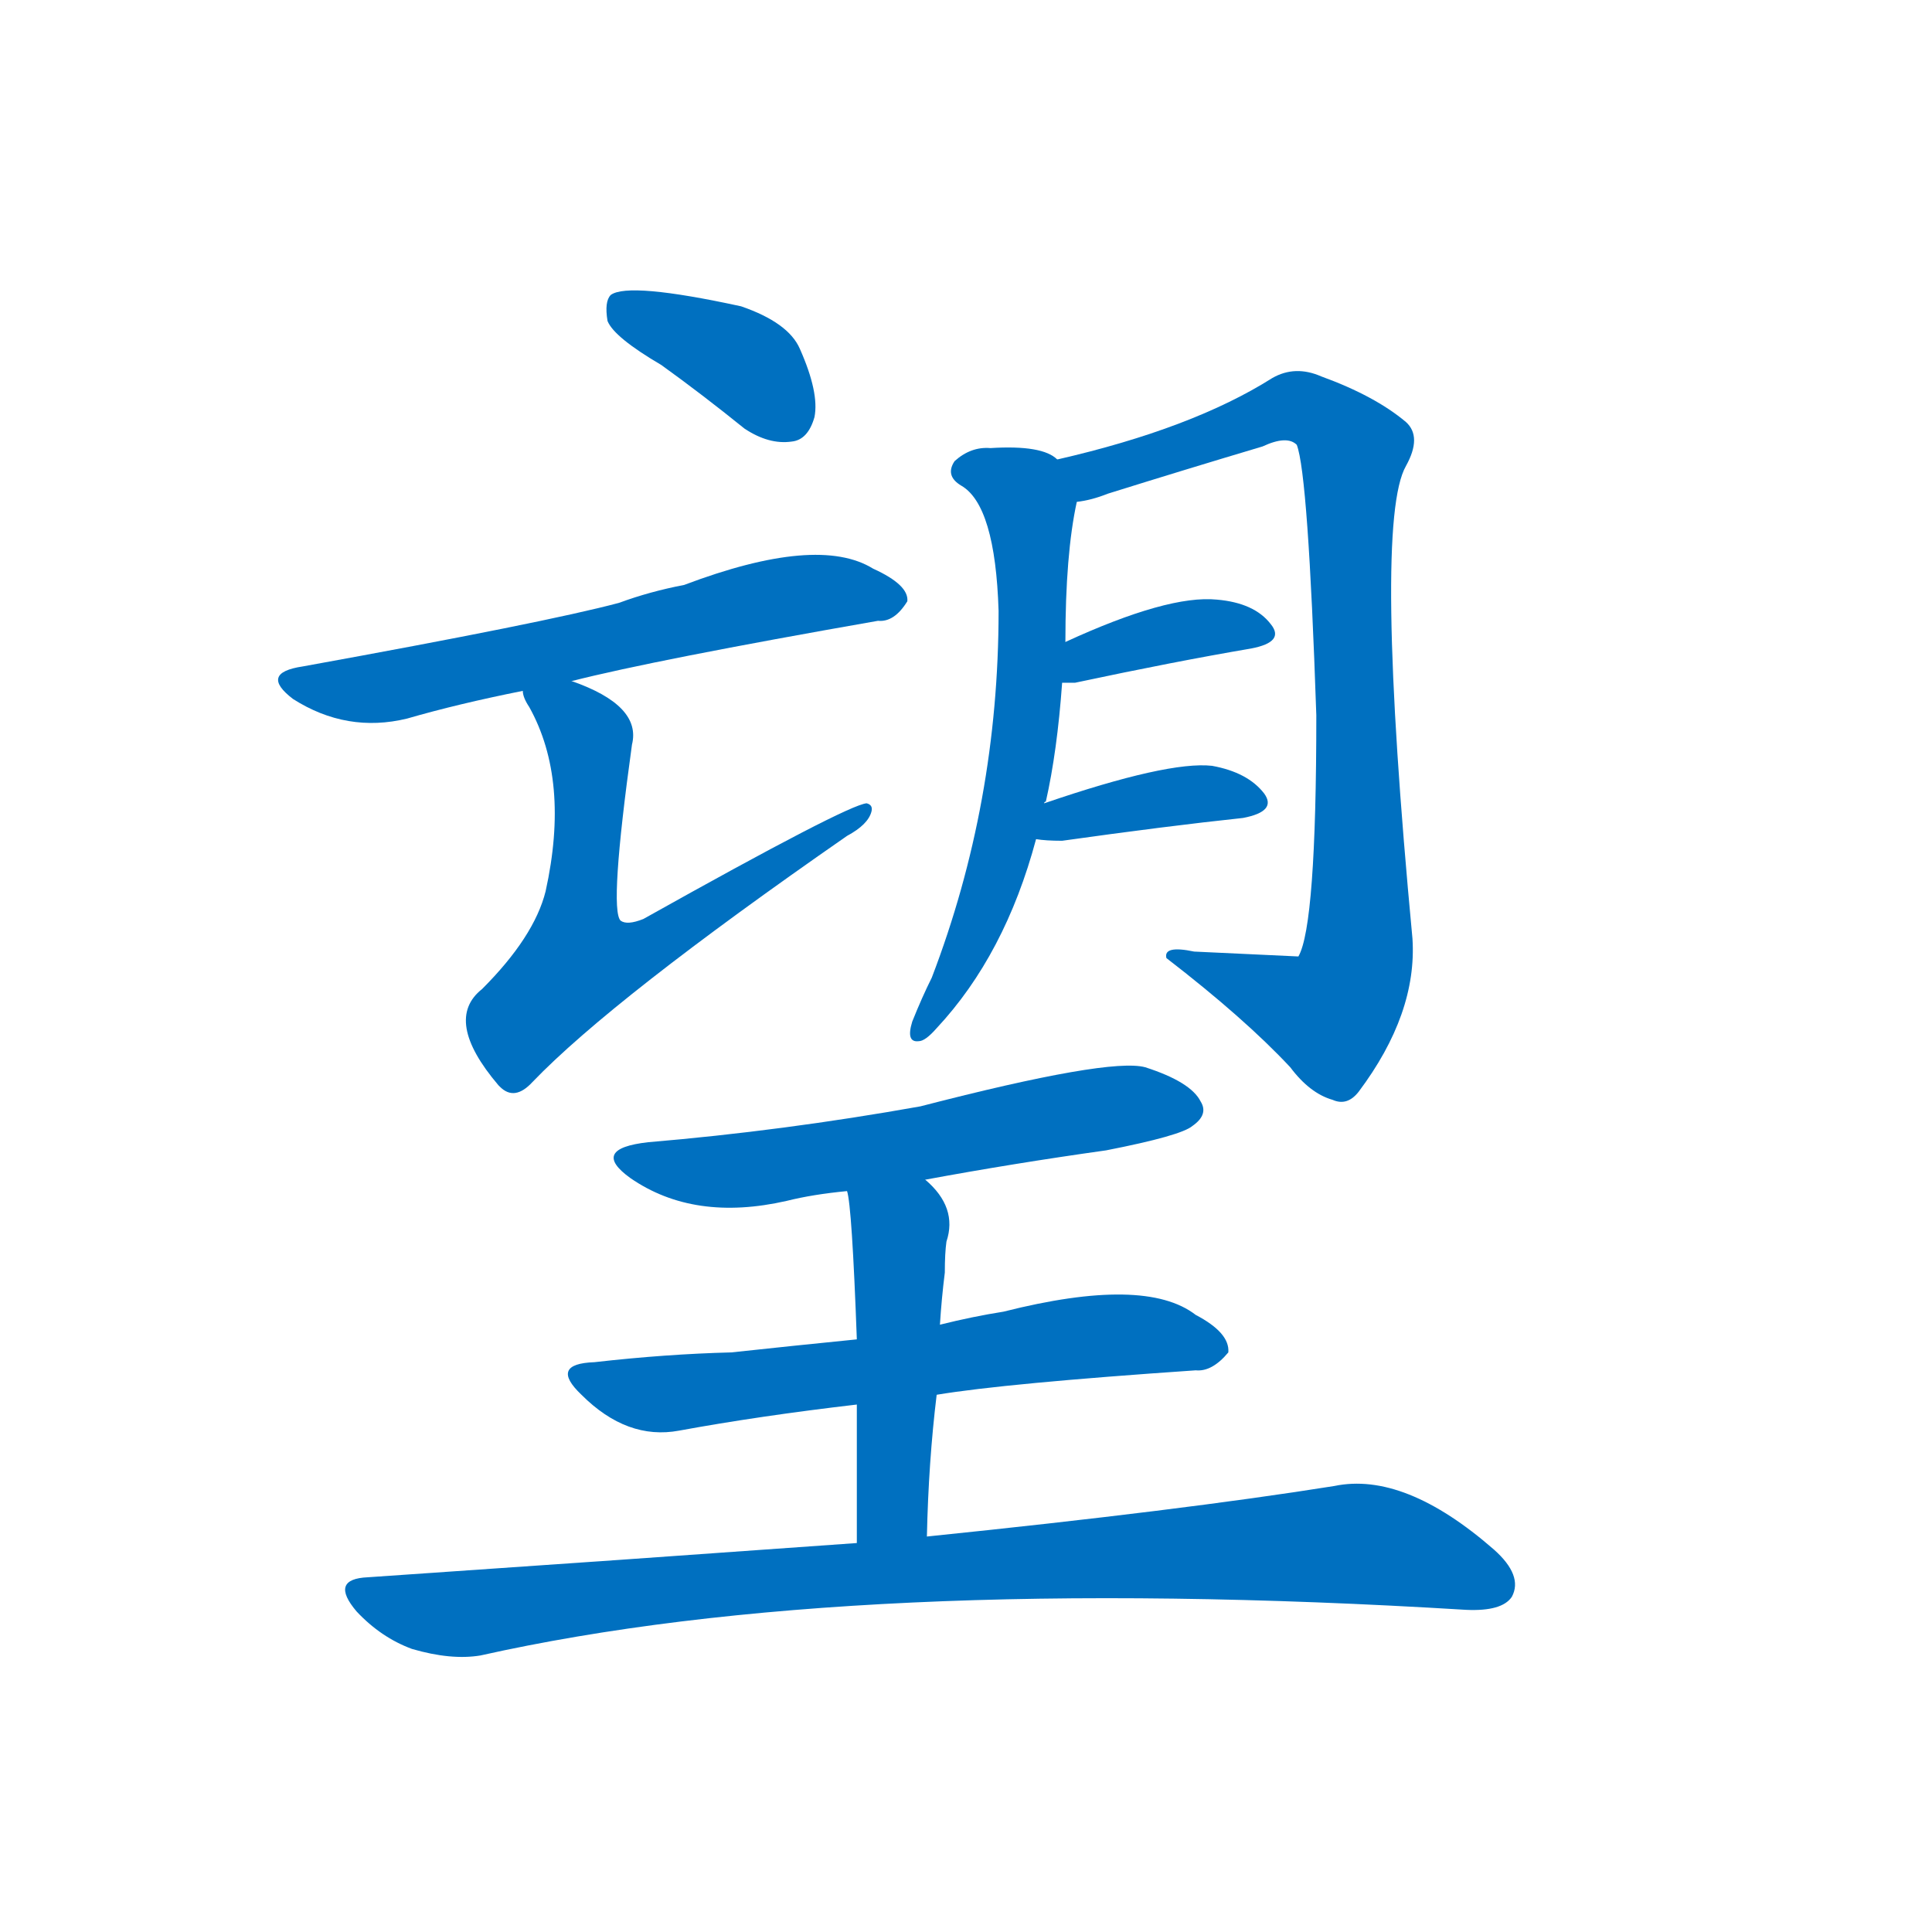 <svg width='83' height='83' >
                                <g transform="translate(3, 70) scale(0.07, -0.07)">
                                    <!-- 先将完整的字以灰色字体绘制完成，层级位于下面 -->
                                                                        <path d="M 363 776 Q 388 758 414 737 Q 429 727 443 729 Q 453 730 457 744 Q 460 759 448 786 Q 441 802 412 812 Q 343 827 332 819 Q 328 815 330 803 Q 334 793 363 776 Z" style="fill: #0070C0;"></path>
                                                                        <path d="M 308 582 Q 359 595 496 619 Q 506 618 514 631 Q 515 641 493 651 Q 459 672 377 641 Q 356 637 337 630 Q 292 618 143 591 Q 116 587 137 571 Q 170 550 207 559 Q 238 568 278 576 L 308 582 Z" style="fill: #0070C0;"></path>
                                                                        <path d="M 278 576 Q 278 572 282 566 Q 307 521 292 453 Q 285 425 253 393 Q 229 374 263 334 L 264 333 Q 273 324 284 336 Q 333 387 477 487 Q 490 494 492 502 Q 493 506 489 507 Q 477 506 352 436 Q 342 432 338 435 Q 331 442 345 543 Q 351 567 308 582 C 280 593 269 598 278 576 Z" style="fill: #0070C0;"></path>
                                                                        <path d="M 598 507 Q 598 508 599 508 Q 606 539 609 581 L 611 606 Q 611 660 618 692 C 621 710 621 710 606 718 Q 597 727 565 725 Q 553 726 543 717 Q 537 708 547 702 Q 568 690 570 625 Q 570 507 529 400 Q 523 388 517 373 Q 513 360 521 361 Q 525 361 532 369 Q 574 414 593 485 L 598 507 Z" style="fill: #0070C0;"></path>
                                                                        <path d="M 618 692 Q 627 693 637 697 Q 685 712 732 726 Q 747 733 753 727 Q 760 709 765 561 Q 765 432 754 413 Q 753 413 690 416 Q 671 420 673 412 Q 721 375 749 345 Q 761 329 775 325 Q 784 321 791 330 Q 827 378 824 424 Q 800 679 820 714 Q 830 732 820 741 Q 801 757 768 769 Q 752 776 738 768 Q 689 737 606 718 C 577 711 589 684 618 692 Z" style="fill: #0070C0;"></path>
                                                                        <path d="M 609 581 Q 612 581 617 581 Q 678 594 725 602 Q 746 606 737 617 Q 727 630 704 632 Q 674 635 611 606 C 584 594 579 581 609 581 Z" style="fill: #0070C0;"></path>
                                                                        <path d="M 593 485 Q 599 484 609 484 Q 673 493 720 498 Q 741 502 733 513 Q 723 526 701 530 Q 674 533 598 507 C 570 497 563 489 593 485 Z" style="fill: #0070C0;"></path>
                                                                        <path d="M 525 276 Q 579 286 636 294 Q 682 303 689 309 Q 699 316 694 324 Q 688 336 660 345 Q 638 351 522 321 Q 438 306 355 299 Q 319 295 344 277 Q 383 250 440 263 Q 456 267 477 269 L 525 276 Z" style="fill: #0070C0;"></path>
                                                                        <path d="M 532 144 Q 574 151 691 159 Q 701 158 711 170 Q 712 182 691 193 Q 660 217 573 195 Q 554 192 534 187 L 483 178 Q 443 174 406 170 Q 366 169 322 164 Q 294 163 314 144 Q 342 116 374 122 Q 423 131 483 138 L 532 144 Z" style="fill: #0070C0;"></path>
                                                                        <path d="M 526 57 Q 527 103 532 144 L 534 187 Q 535 203 537 219 Q 537 231 538 238 Q 545 259 525 276 C 503 297 472 299 477 269 Q 480 260 483 178 L 483 138 Q 483 104 483 53 C 483 23 525 27 526 57 Z" style="fill: #0070C0;"></path>
                                                                        <path d="M 483 53 Q 344 43 183 32 Q 159 31 176 11 Q 191 -5 210 -12 Q 234 -19 252 -16 Q 480 35 857 12 Q 879 11 885 20 Q 892 33 874 49 Q 819 97 776 88 Q 682 73 526 57 L 483 53 Z" style="fill: #0070C0;"></path>
                                    
                                    
                                                                                                                                                                                                                                                                                                                                                                                                                                                                                                                                                                                                                                                                                                                                                                                                                                                                                                                                                </g>
                            </svg>